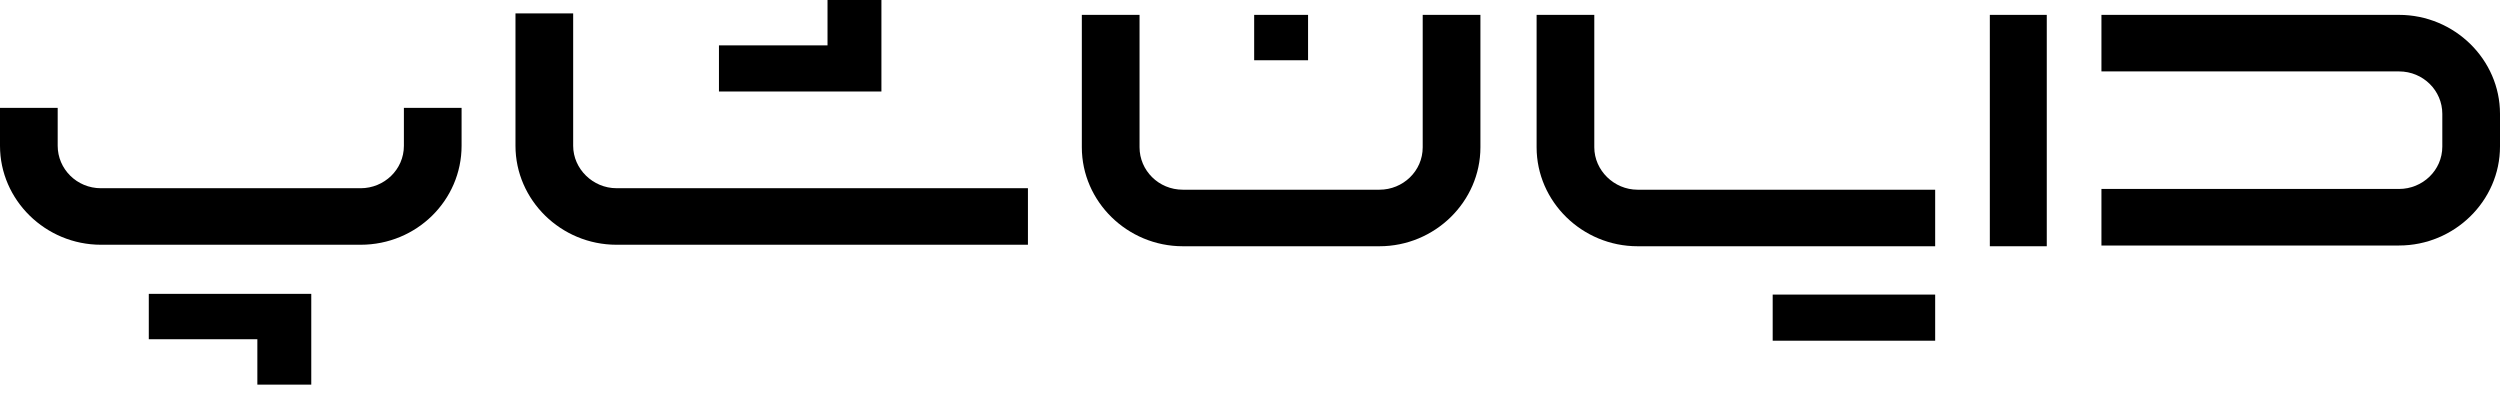<svg width="120" height="19" viewBox="0 0 120 19" fill="none" xmlns="http://www.w3.org/2000/svg">
<path d="M27.512 6.999V0.643H24.743V6.999C24.743 9.606 26.93 11.748 29.59 11.748H49.341V9.034H29.59C28.46 9.034 27.512 8.106 27.512 6.999Z" fill="black"/>
<path d="M62.787 0.714H60.2V2.892H62.787V0.714Z" fill="black"/>
<path d="M42.308 4.392V2.178V0H39.721V2.178H37.534H34.51V4.392H37.534H42.308Z" fill="black"/>
<path d="M85.089 14.14V16.354H88.114H92.888V14.14H88.114H85.089Z" fill="black"/>
<path d="M76.526 7.07V0.714H73.757V7.07C73.757 9.677 75.943 11.82 78.603 11.82H92.888V9.106H78.603C77.474 9.106 76.526 8.177 76.526 7.07Z" fill="black"/>
<path d="M115.153 0.714H100.869V3.428H115.153C116.319 3.428 117.231 4.356 117.231 5.463V7.035C117.231 8.177 116.283 9.07 115.153 9.07H100.869V11.784H115.153C117.814 11.784 120 9.641 120 7.035V5.463C120 2.857 117.814 0.714 115.153 0.714Z" fill="black"/>
<path d="M95.512 11.82H98.245V0.714H95.512V11.82Z" fill="black"/>
<path d="M68.29 7.07C68.29 8.213 67.343 9.106 66.213 9.106H56.775C55.609 9.106 54.698 8.177 54.698 7.07V0.714H51.928V7.07C51.928 9.677 54.115 11.82 56.775 11.82H66.213C68.874 11.82 71.06 9.677 71.06 7.07V0.714H68.29V7.07Z" fill="black"/>
<path d="M7.142 14.105V16.283H10.167H12.353V18.462H14.941V16.283V14.105H10.167H7.142Z" fill="black"/>
<path d="M19.387 6.999C19.387 8.142 18.439 9.035 17.309 9.035H4.847C3.681 9.035 2.769 8.106 2.769 6.999V5.178H0V6.999C0 9.606 2.186 11.748 4.847 11.748H17.309C20.006 11.748 22.156 9.606 22.156 6.999V5.178H19.387V6.999Z" fill="black"/>
</svg>
